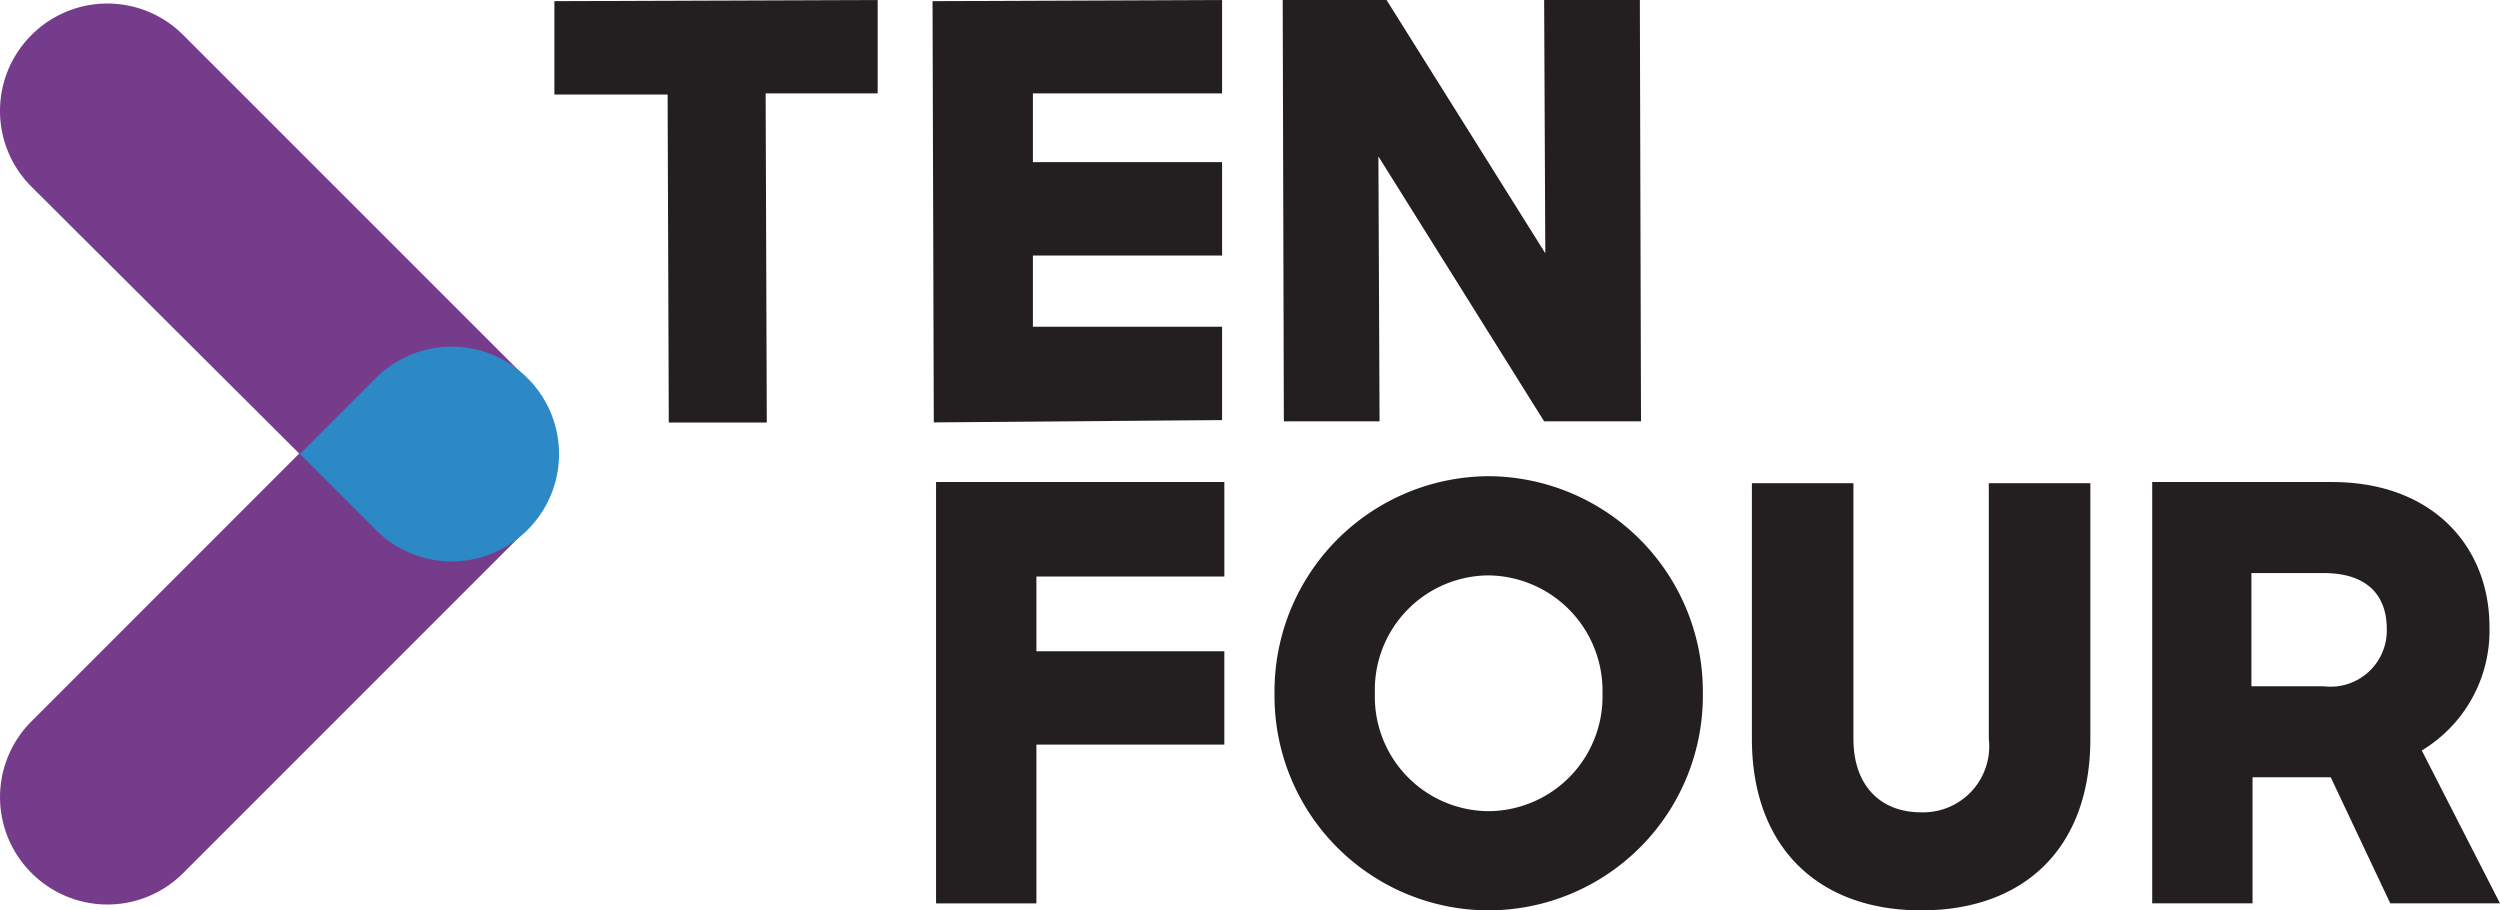 <svg xmlns="http://www.w3.org/2000/svg" width="107.929" height="39.302" viewBox="0 0 107.929 39.302"><defs><style>.a{fill:#231f20;}.b{fill:#753c8c;}.c{fill:#2d89c5;}</style></defs><g transform="translate(406 -1925)"><g transform="translate(-382.066 1925)"><path class="a" d="M53.388-770.919H48.5v-4.031L62.457-775v4.031H57.62l.05,14.209H53.438Z" transform="translate(-48.5 775)"/><path class="a" d="M80.9-774.95,93.4-775v4.031H85.233V-768H93.4v4.031H85.233v3.074H93.4v4.031l-12.446.1Z" transform="translate(-64.575 775)"/><path class="a" d="M110.9-775h4.484l6.853,10.934L122.187-775h4.132l.05,18.19h-4.182l-7.155-11.438.05,11.438H110.95Z" transform="translate(-79.458 775)"/></g><g transform="translate(-365.589 1945.558)"><path class="a" d="M81.2-733.7H93.646v4.081H85.533v3.225h8.112v4.031H85.533v6.853H81.2S81.2-733.7,81.2-733.7Z" transform="translate(-81.2 733.952)"/><path class="a" d="M110.2-724.828a9.29,9.29,0,0,1,9.221-9.372,9.3,9.3,0,0,1,9.271,9.372,9.269,9.269,0,0,1-9.271,9.372A9.259,9.259,0,0,1,110.2-724.828Zm14.159,0a4.979,4.979,0,0,0-4.938-5.089,4.938,4.938,0,0,0-4.888,5.089,4.938,4.938,0,0,0,4.888,5.089A4.948,4.948,0,0,0,124.359-724.828Z" transform="translate(-95.588 734.2)"/><path class="a" d="M151.1-722.565V-733.6h4.384v11.035c0,2.016,1.159,3.174,2.922,3.174a2.851,2.851,0,0,0,2.922-3.174V-733.6h4.384v11.035c0,4.736-2.872,7.407-7.306,7.407S151.1-717.879,151.1-722.565Z" transform="translate(-115.879 733.902)"/><path class="a" d="M185.4-733.7h7.76c4.384,0,6.8,2.822,6.8,6.248a6.034,6.034,0,0,1-2.922,5.341l3.376,6.6h-4.736l-2.57-5.442h-3.376v5.442H185.4V-733.7Zm4.283,3.981v4.837h3.124a2.428,2.428,0,0,0,2.721-2.469c0-1.512-.907-2.419-2.721-2.419h-3.124Z" transform="translate(-132.897 733.952)"/></g><path class="b" d="M23.725-736.05,8.911-721.236a4.623,4.623,0,0,1-6.55,0h0a4.623,4.623,0,0,1,0-6.55L17.174-742.6" transform="translate(-407 2683.925)"/><path class="b" d="M17.225-751.975,2.36-766.789a4.623,4.623,0,0,1,0-6.55h0a4.623,4.623,0,0,1,6.55,0l14.814,14.814" transform="translate(-407 2699.851)"/><path class="c" d="M29.975-743.94,26.7-740.664l3.275,3.275a4.623,4.623,0,0,0,6.55,0,4.623,4.623,0,0,0,0-6.55h0A4.622,4.622,0,0,0,29.975-743.94Z" transform="translate(-419.75 2685.265)"/></g></svg>